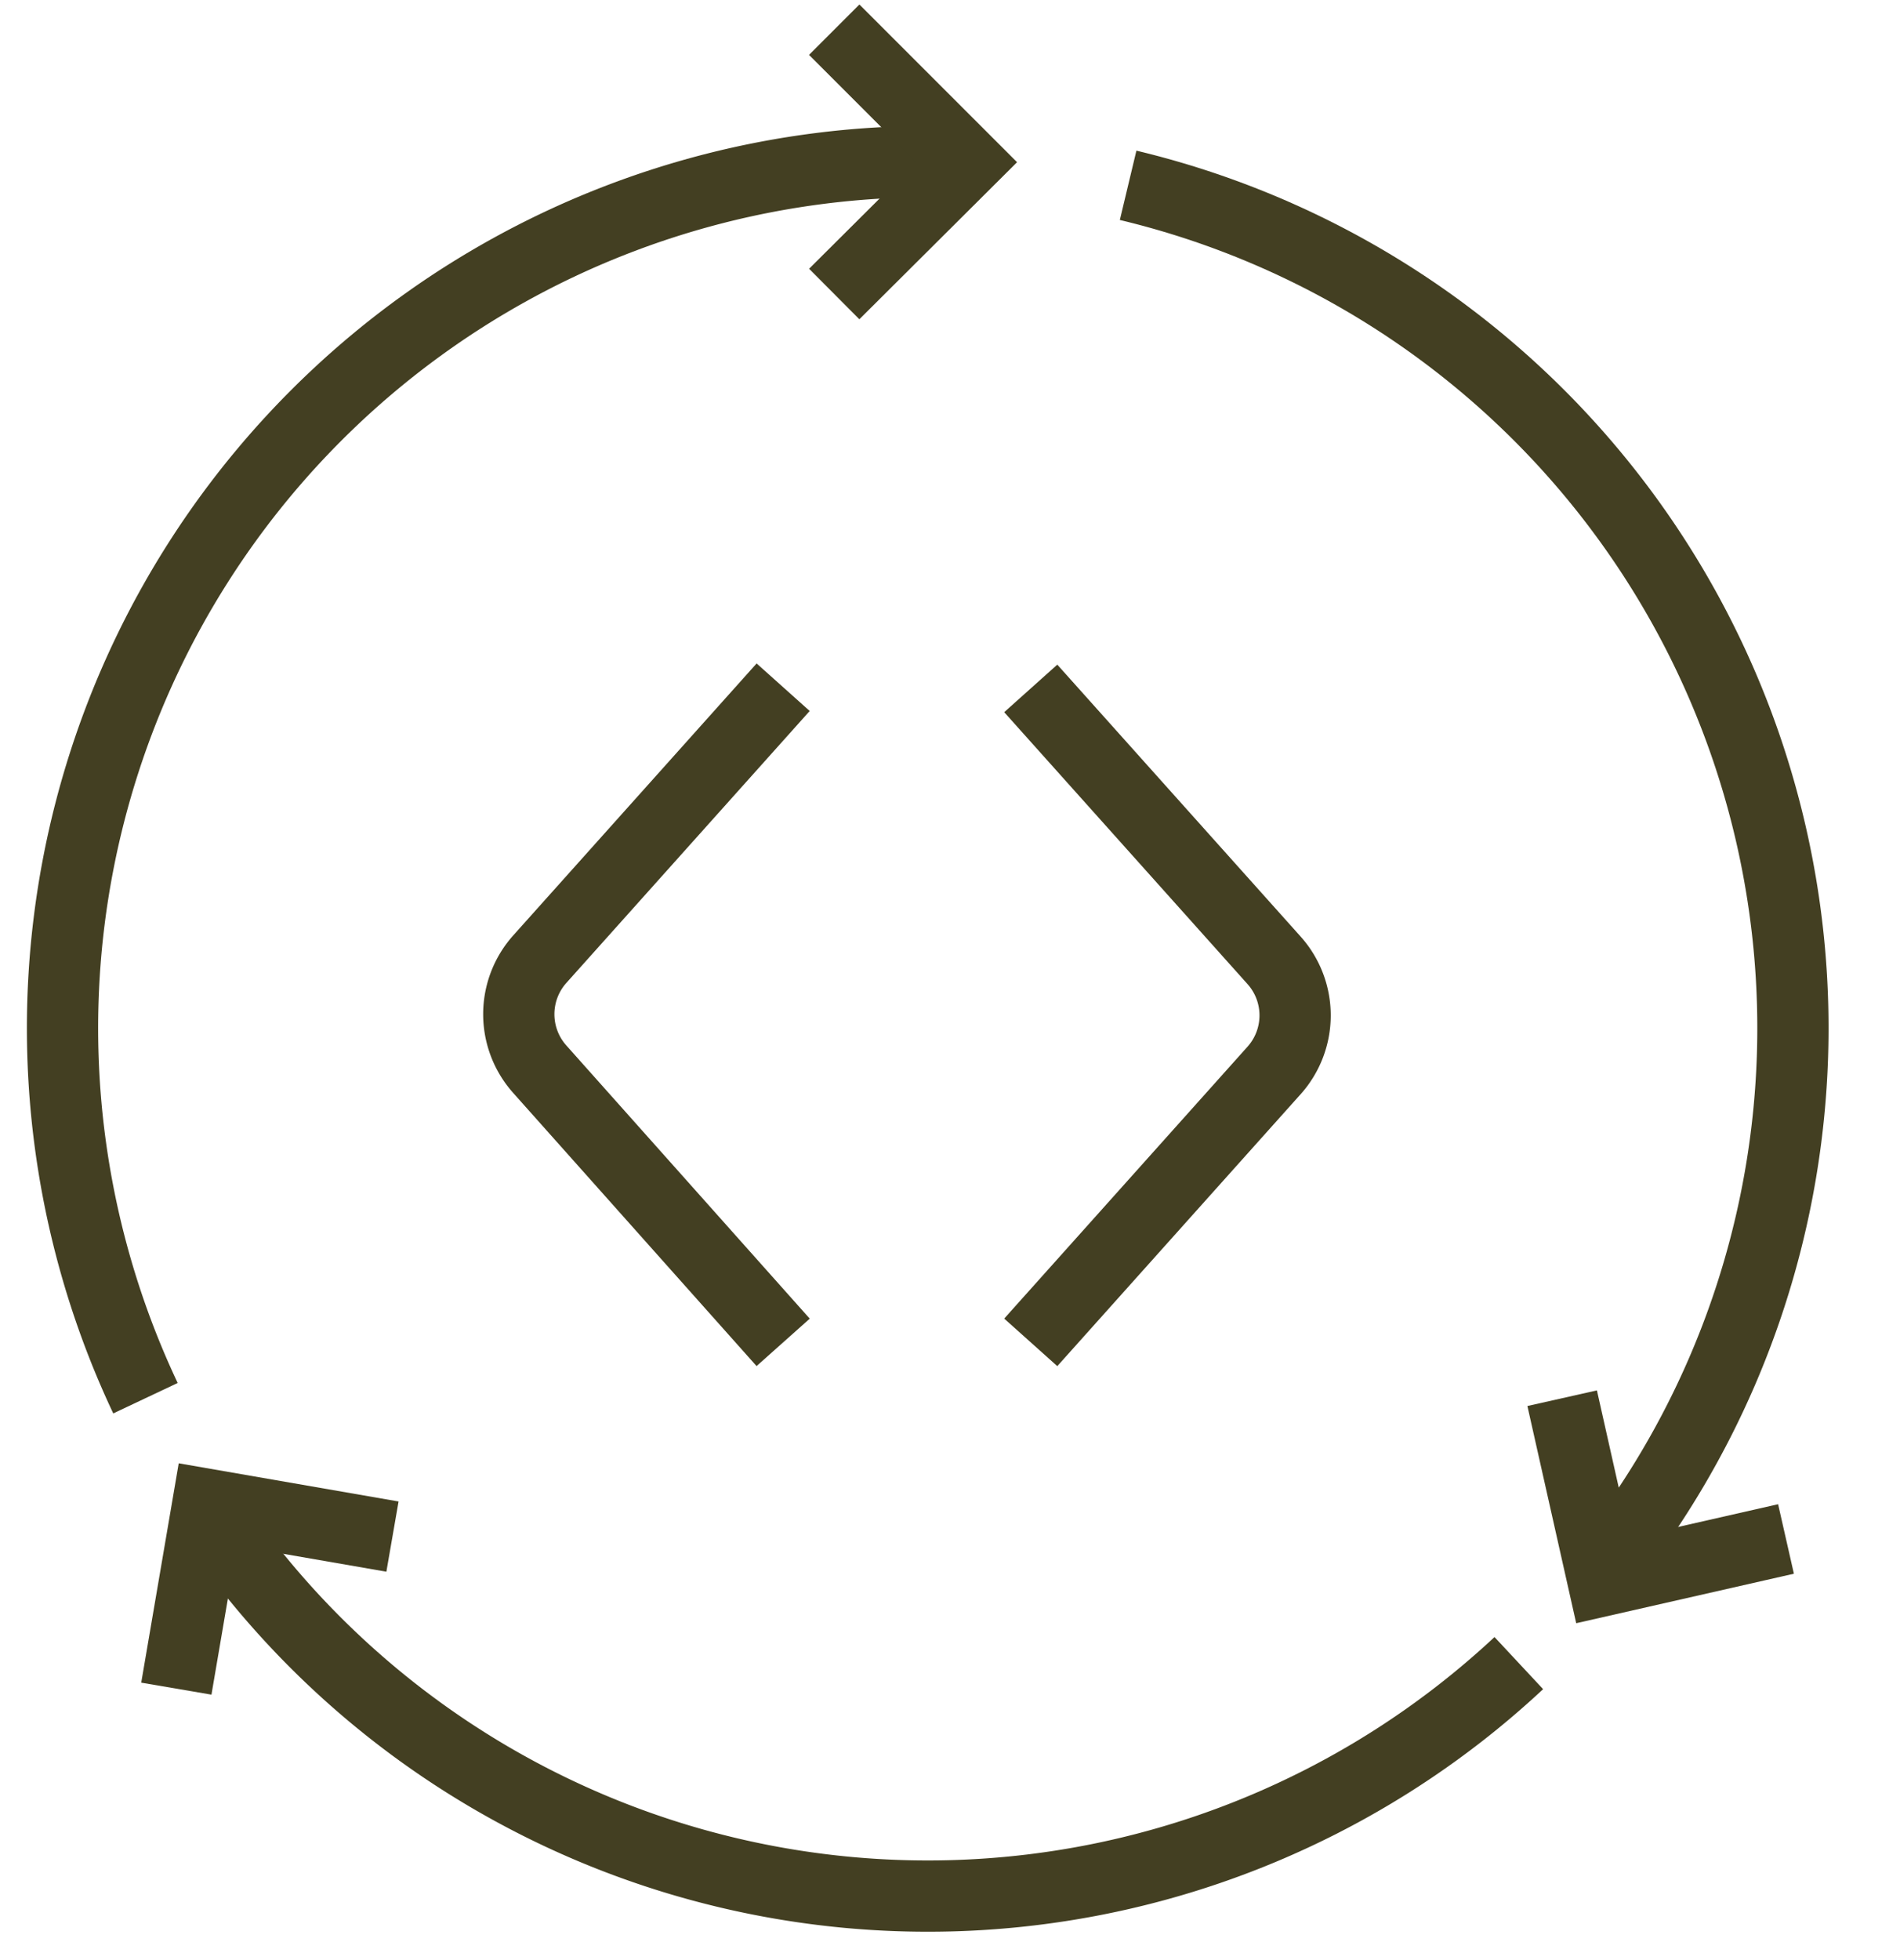 <svg id="Layer_3" data-name="Layer 3" xmlns="http://www.w3.org/2000/svg" viewBox="0 0 32 33"><defs><style>.cls-1{fill:none;stroke:#433f22;stroke-miterlimit:10;stroke-width:1.2px;}</style></defs><title>small_icons_5</title><path class="cls-1" d="M19,3.12a14.59,14.59,0,0,1,8.16,23.1"/><path class="cls-1" d="M2.45,23.54A14.59,14.59,0,0,1,15.64,2.72"/><path class="cls-1" d="M25.58,28A14.59,14.59,0,0,1,3.89,26"/><polyline class="cls-1" points="14.05 0.5 16.28 2.73 14.05 4.95"/><path class="cls-1" d="M13.19,22.6L9.09,18a1.39,1.39,0,0,1,0-1.85l4.1-4.58"/><path class="cls-1" d="M17.36,11.59l4.1,4.58a1.39,1.39,0,0,1,0,1.85l-4.1,4.58"/><polyline class="cls-1" points="30.08 25.91 27 26.61 26.31 23.54"/><polyline class="cls-1" points="2.97 28.43 3.5 25.33 6.61 25.87"/></svg>
